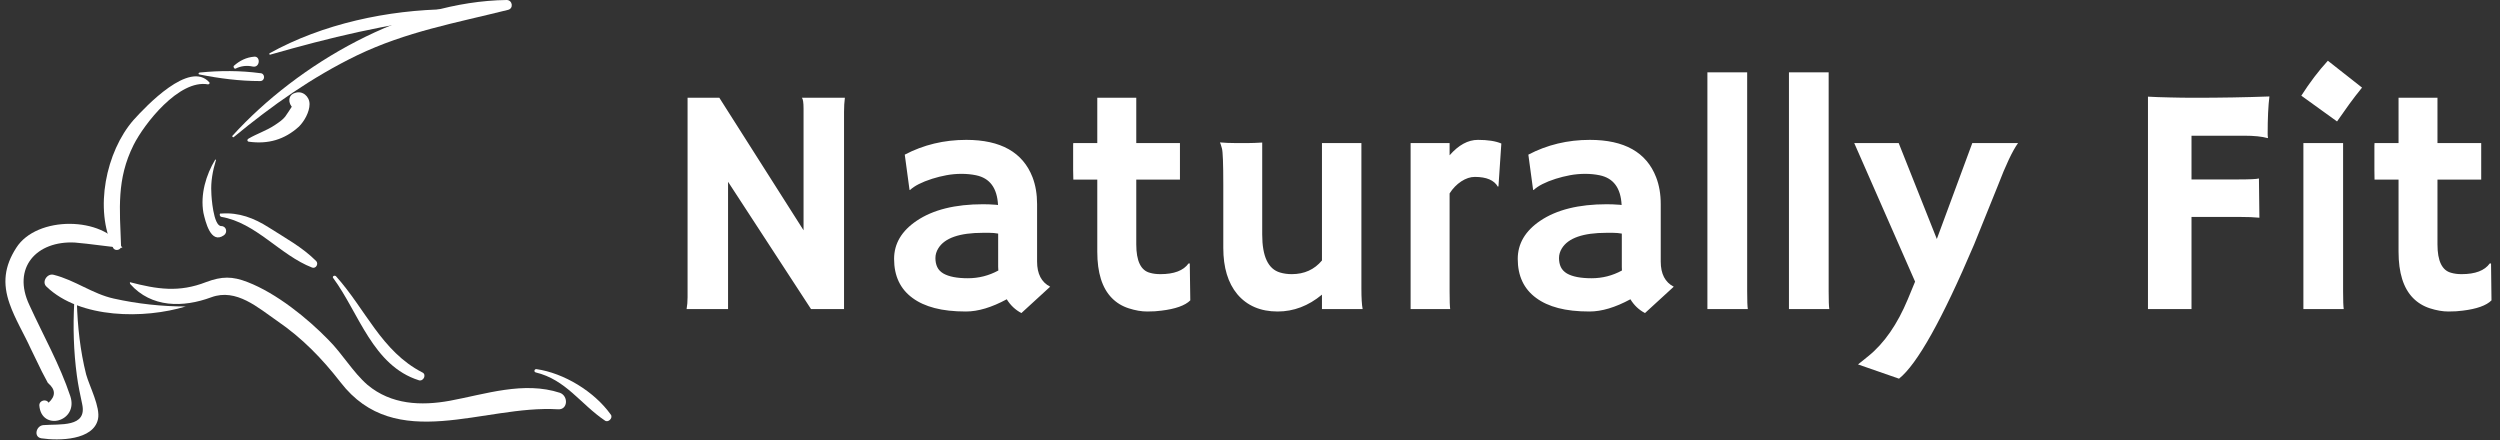 <svg xmlns="http://www.w3.org/2000/svg" version="1.1" xmlns:xlink="http://www.w3.org/1999/xlink" xmlns:svgjs="http://svgjs.dev/svgjs" width="1000" height="176" viewBox="0 0 1000 176"><rect x="0" y="0" width="1000" height="176" fill="#333333" stroke="none"/><g transform="matrix(1,0,0,1,-0.606,-0.12)"><svg viewBox="0 0 396 70" data-background-color="#339d75" preserveAspectRatio="xMidYMid meet" height="176" width="1000" xmlns="http://www.w3.org/2000/svg" xmlns:xlink="http://www.w3.org/1999/xlink"><g id="tight-bounds" transform="matrix(1,0,0,1,0.24,0.048)"><svg viewBox="0 0 395.52 69.904" height="69.904" width="395.52"><g><svg viewBox="0 0 544.767 96.282" height="69.904" width="395.52"><g transform="matrix(1,0,0,1,149.247,13.307)"><svg viewBox="0 0 395.52 69.669" height="69.669" width="395.52"><g id="textblocktransform"><svg viewBox="0 0 395.52 69.669" height="69.669" width="395.52" id="textblock"><g><svg viewBox="0 0 395.52 69.669" height="69.669" width="395.52"><g transform="matrix(1,0,0,1,0,0)"><svg width="395.52" viewBox="4.42 -38.16 277.31 48.85" height="69.669" data-palette-color="#ffffff"><path d="M10.79 0L4.42 0Q4.57-0.83 4.57-1.81L4.57-1.81 4.57-32.47 9.45-32.47 22.39-12.11 22.39-30.81Q22.39-32.15 22.14-32.47L22.14-32.47 28.74-32.47Q28.61-31.49 28.61-30.32L28.61-30.32 28.61 0 23.54 0 10.79-19.56 10.79 0ZM53.61-1.51L53.61-1.51Q50.14 0.37 47.34 0.37 44.53 0.37 42.53-0.16 40.52-0.68 39.13-1.71L39.13-1.71Q36.3-3.78 36.3-7.71L36.3-7.71Q36.3-11.23 39.77-13.57L39.77-13.57Q43.53-16.11 49.97-16.11L49.97-16.11 50.95-16.09Q51.24-16.06 51.61-16.05 51.98-16.04 52.27-15.99L52.27-15.99Q52.07-19.9 48.9-20.56L48.9-20.56Q47.85-20.78 46.66-20.78 45.48-20.78 44.35-20.57 43.21-20.36 42.14-20.02L42.14-20.02Q39.77-19.26 38.74-18.29L38.74-18.29 38.67-18.33 37.94-23.73Q42.26-26 47.39-26L47.39-26Q55.34-26 57.57-20.26L57.57-20.26Q58.27-18.43 58.27-16.14L58.27-16.14 58.27-7.3Q58.27-4.47 60.28-3.44L60.28-3.44 55.86 0.61Q54.47-0.12 53.61-1.51ZM52.29-6.49L52.29-11.6Q51.63-11.72 50.93-11.72L50.93-11.72 49.95-11.72Q44.55-11.72 43.09-9.33L43.09-9.33Q42.65-8.62 42.65-7.84 42.65-7.06 42.93-6.46 43.21-5.86 43.87-5.47L43.87-5.47Q45.14-4.74 47.64-4.74 50.14-4.74 52.32-5.93L52.32-5.93Q52.29-6.2 52.29-6.49L52.29-6.49ZM77.22-5.37L77.22-5.37Q80.37-5.37 81.54-7.01L81.54-7.01 81.73-7.01 81.81-1.34Q80.61-0.15 77.36 0.24L77.36 0.24Q76.48 0.37 75.18 0.37 73.87 0.37 72.35-0.12 70.82-0.61 69.75-1.71L69.75-1.71Q67.52-3.98 67.52-8.81L67.52-8.81 67.52-19.9 63.84-19.9Q63.81-20.61 63.81-21.34L63.81-21.34 63.81-25.1Q63.81-25.51 63.84-25.51L63.84-25.51 67.52-25.51 67.52-32.47 73.51-32.47 73.51-25.51 80.22-25.51 80.22-19.9 73.51-19.9 73.51-9.94Q73.51-6.1 75.63-5.57L75.63-5.57Q76.31-5.37 77.22-5.37ZM102.04 0L102.04-2.22Q98.92 0.37 95.23 0.37L95.23 0.37Q91.28 0.37 89.03-2.29L89.03-2.29Q86.88-4.88 86.88-9.4L86.88-9.4 86.88-19.09Q86.88-23.97 86.67-24.69 86.47-25.42 86.37-25.61L86.37-25.61Q87.49-25.51 88.71-25.51L88.71-25.51 90.74-25.51Q91.55-25.51 92.86-25.59L92.86-25.59 92.86-11.45Q92.86-6.42 95.6-5.62L95.6-5.62Q96.43-5.37 97.4-5.37L97.4-5.37Q100.29-5.37 102.04-7.47L102.04-7.47 102.04-25.51 108.1-25.51 108.1-3.13Q108.1-0.98 108.29 0L108.29 0 102.04 0ZM121.65-17.77L121.65-2.73Q121.65-0.63 121.74 0L121.74 0 115.66 0 115.66-25.51 121.65-25.51 121.65-23.63Q123.72-26 126-26 128.29-26 129.6-25.44L129.6-25.44 129.16-18.87 129.07-18.8Q128.21-20.31 125.53-20.31L125.53-20.31Q124.5-20.31 123.44-19.62 122.38-18.92 121.65-17.77L121.65-17.77ZM149.43-1.51L149.43-1.51Q145.96 0.37 143.15 0.37 140.34 0.37 138.34-0.16 136.34-0.68 134.95-1.71L134.95-1.71Q132.12-3.78 132.12-7.71L132.12-7.71Q132.12-11.23 135.58-13.57L135.58-13.57Q139.34-16.11 145.79-16.11L145.79-16.11 146.76-16.09Q147.06-16.06 147.42-16.05 147.79-16.04 148.08-15.99L148.08-15.99Q147.89-19.9 144.71-20.56L144.71-20.56Q143.66-20.78 142.48-20.78 141.3-20.78 140.16-20.57 139.03-20.36 137.95-20.02L137.95-20.02Q135.58-19.26 134.56-18.29L134.56-18.29 134.48-18.33 133.75-23.73Q138.07-26 143.2-26L143.2-26Q151.16-26 153.38-20.26L153.38-20.26Q154.09-18.43 154.09-16.14L154.09-16.14 154.09-7.3Q154.09-4.47 156.09-3.44L156.09-3.44 151.67 0.61Q150.28-0.12 149.43-1.51ZM148.11-6.49L148.11-11.6Q147.45-11.72 146.74-11.72L146.74-11.72 145.76-11.72Q140.37-11.72 138.9-9.33L138.9-9.33Q138.46-8.62 138.46-7.84 138.46-7.06 138.74-6.46 139.03-5.86 139.68-5.47L139.68-5.47Q140.95-4.74 143.46-4.74 145.96-4.74 148.13-5.93L148.13-5.93Q148.11-6.2 148.11-6.49L148.11-6.49ZM167.37-36.38L167.37-2.73Q167.37-0.63 167.47 0L167.47 0 161.26 0 161.26-36.38 167.37-36.38ZM179.89-36.38L179.89-2.73Q179.89-0.63 179.99 0L179.99 0 173.79 0 173.79-36.38 179.89-36.38ZM190.7 10.69L184.4 8.5 186.02 7.2Q189.65 4.25 192.05-1.51L192.05-1.51 193.17-4.22 183.82-25.51 190.65-25.51 196.51-10.77 201.96-25.51 208.99-25.51Q207.72-23.75 205.89-18.97L205.89-18.97 202.23-9.91Q194.88 7.37 190.7 10.69L190.7 10.69ZM246-20.07L246.07-14.04Q244.9-14.16 243.04-14.16L243.04-14.16 235.64-14.16 235.64 0 228.95 0 228.95-32.64Q229.61-32.59 230.47-32.57L230.47-32.57 232.27-32.52Q234.13-32.47 236.13-32.47L236.13-32.47Q242.14-32.47 247.61-32.67L247.61-32.67Q247.34-30.52 247.34-26.93L247.34-26.93Q247.34-26.54 247.39-26.34L247.39-26.34 247.34-26.27Q246.04-26.64 243.73-26.64L243.73-26.64 235.64-26.64 235.64-19.92 242.77-19.92Q245.46-19.92 246-20.07L246-20.07ZM258-28.83L252.51-32.79Q254.46-35.84 256.59-38.16L256.59-38.16 261.84-34.03Q260.79-32.74 259.88-31.49L259.88-31.49Q259.88-31.49 258-28.83L258-28.83ZM258.93-25.51L258.93-2.73Q258.93-0.63 259.03 0L259.03 0 252.83 0 252.83-25.51 258.93-25.51ZM277.14-5.37L277.14-5.37Q280.29-5.37 281.46-7.01L281.46-7.01 281.66-7.01 281.73-1.34Q280.54-0.15 277.29 0.24L277.29 0.24Q276.41 0.37 275.1 0.37 273.8 0.37 272.27-0.12 270.75-0.61 269.67-1.71L269.67-1.71Q267.45-3.98 267.45-8.81L267.45-8.81 267.45-19.9 263.76-19.9Q263.74-20.61 263.74-21.34L263.74-21.34 263.74-25.1Q263.74-25.51 263.76-25.51L263.76-25.51 267.45-25.51 267.45-32.47 273.43-32.47 273.43-25.51 280.15-25.51 280.15-19.9 273.43-19.9 273.43-9.94Q273.43-6.1 275.56-5.57L275.56-5.57Q276.24-5.37 277.14-5.37Z" opacity="1" transform="matrix(1,0,0,1,0,0)" fill="#ffffff" class="wordmark-text-0" data-fill-palette-color="primary" id="text-0"></path></svg></g></svg></g></svg></g></svg></g><g><svg viewBox="0 0 132.8 96.282" height="96.282" width="132.8"><g><svg xmlns="http://www.w3.org/2000/svg" xmlns:xlink="http://www.w3.org/1999/xlink" version="1.1" x="0" y="0" viewBox="3.758 16.8 91.951 66.666" enable-background="new 0 0 100 100" xml:space="preserve" height="96.282" width="132.8" class="icon-icon-0" data-fill-palette-color="accent" id="icon-0"><g fill="#ffffff" data-fill-palette-color="accent"><g fill="#ffffff" data-fill-palette-color="accent"><path d="M38.4 37.6c5.8-4.8 11.9-9.1 18.7-12.4 7.5-3.6 14.9-4.9 22.9-6.9 0.9-0.2 0.7-1.5-0.2-1.5C64.6 17 48.2 26.4 38.2 37.4 38.1 37.5 38.3 37.7 38.4 37.6L38.4 37.6z" fill="#ffffff" data-fill-palette-color="accent"></path></g></g><g fill="#ffffff" data-fill-palette-color="accent"><g fill="#ffffff" data-fill-palette-color="accent"><path d="M40.7 38.3c2.9 0.4 5.4-0.3 7.6-2.3 0.8-0.8 1.6-2.2 1.6-3.4 0-1.2-1.1-2.1-2.2-1.7-1.1 0.3-1.1 1.6-0.3 2.3 0.3 0.2 0.6 0.2 1 0.1-0.4-0.1-0.8-0.2-1.2-0.3 0 0-0.9 1.4-1 1.5-0.4 0.5-1 0.9-1.6 1.3-1.2 0.8-2.7 1.3-3.9 2C40.3 38 40.5 38.3 40.7 38.3L40.7 38.3z" fill="#ffffff" data-fill-palette-color="accent"></path></g></g><g fill="#ffffff" data-fill-palette-color="accent"><g fill="#ffffff" data-fill-palette-color="accent"><path d="M34.7 29.3c-3-3.4-9.6 3.6-11.5 5.7-4.2 4.8-6 13.6-3.1 19.4 0.3 0.6 1.3 0.3 1.2-0.3-0.2-5.6-0.7-10.1 1.9-15.3 1.6-3.2 6.9-10 11.3-9.2C34.7 29.6 34.8 29.4 34.7 29.3L34.7 29.3z" fill="#ffffff" data-fill-palette-color="accent"></path></g></g><g fill="#ffffff" data-fill-palette-color="accent"><g fill="#ffffff" data-fill-palette-color="accent"><path d="M21.5 54.4c-2.9-4.8-13-4.9-16.1 0-1.8 2.8-2.1 5.4-1 8.5 0.8 2.3 2.2 4.6 3.2 6.8 0.6 1.2 1.1 2.3 1.7 3.5 0.3 0.6 0.6 1.1 0.9 1.7 1.2 1 1.2 2 0.1 3-0.3-0.6-1.4-0.4-1.4 0.4 0.3 4 6 2.5 4.7-1.4-1.6-4.8-4.1-9.2-6.2-13.8-2.7-5.7 1.1-9.8 6.9-9.5C16.7 53.8 19.1 54.2 21.5 54.4 21.5 54.5 21.6 54.4 21.5 54.4L21.5 54.4z" fill="#ffffff" data-fill-palette-color="accent"></path></g></g><g fill="#ffffff" data-fill-palette-color="accent"><g fill="#ffffff" data-fill-palette-color="accent"><path d="M22.7 59.9c3.2 3.6 8 3.6 12.3 2 3.8-1.4 7.1 1.6 10 3.6 3.8 2.6 6.8 5.7 9.6 9.3 8.4 10.9 21.7 3.4 33 4.1 1.5 0.1 1.6-2 0.3-2.5-5.5-1.8-11.3 0.2-16.7 1.2-4.4 0.8-8.9 0.6-12.5-2.4-2.2-1.9-3.8-4.7-5.9-6.8-3.2-3.3-7.9-7.1-12.3-8.8-2.3-0.9-3.9-0.9-6.3 0-4.1 1.6-7.4 1.1-11.6 0C22.7 59.6 22.6 59.8 22.7 59.9L22.7 59.9z" fill="#ffffff" data-fill-palette-color="accent"></path></g></g><g fill="#ffffff" data-fill-palette-color="accent"><g fill="#ffffff" data-fill-palette-color="accent"><path d="M35.6 41c-1.4 2.3-2.3 5.3-1.8 8.1 0.3 1.3 1.1 4.8 3.1 3.4 0.6-0.4 0.4-1.4-0.4-1.4-1.2 0-1.5-4.5-1.5-5.1-0.1-1.6 0.2-3.3 0.7-4.9C35.7 41 35.6 41 35.6 41L35.6 41z" fill="#ffffff" data-fill-palette-color="accent"></path></g></g><g fill="#ffffff" data-fill-palette-color="accent"><g fill="#ffffff" data-fill-palette-color="accent"><path d="M36.5 49.7c5.3 0.9 8.9 5.8 13.8 7.7 0.6 0.2 1-0.6 0.6-1-2.1-2.1-4.7-3.5-7.2-5.1-2.2-1.4-4.5-2.3-7.2-2.1C36.2 49.1 36.2 49.6 36.5 49.7L36.5 49.7z" fill="#ffffff" data-fill-palette-color="accent"></path></g></g><g fill="#ffffff" data-fill-palette-color="accent"><g fill="#ffffff" data-fill-palette-color="accent"><path d="M53.5 59c3.9 5.3 6 13.3 13 15.5 0.7 0.2 1.2-0.9 0.5-1.2-6.2-3.2-8.6-9.6-13.1-14.6C53.6 58.5 53.3 58.8 53.5 59L53.5 59z" fill="#ffffff" data-fill-palette-color="accent"></path></g></g><g fill="#ffffff" data-fill-palette-color="accent"><g fill="#ffffff" data-fill-palette-color="accent"><path d="M84.2 73.3c4.6 1.1 6.8 4.8 10.5 7.3 0.5 0.4 1.3-0.4 0.9-0.9-2.5-3.5-7.1-6.3-11.3-6.9C84 72.8 83.9 73.2 84.2 73.3L84.2 73.3z" fill="#ffffff" data-fill-palette-color="accent"></path></g></g><g fill="#ffffff" data-fill-palette-color="accent"><g fill="#ffffff" data-fill-palette-color="accent"><path d="M31.1 63.3c-3.6 0-7.3-0.4-10.9-1.2-3.2-0.7-5.9-2.8-9.1-3.6-1-0.3-1.9 1.1-1.1 1.8C15.1 65.2 24.9 65.2 31.1 63.3 31.2 63.4 31.2 63.3 31.1 63.3L31.1 63.3z" fill="#ffffff" data-fill-palette-color="accent"></path></g></g><g fill="#ffffff" data-fill-palette-color="accent"><g fill="#ffffff" data-fill-palette-color="accent"><path d="M14.2 62.7c-0.2 3.7-0.1 7.4 0.4 11.1 0.2 1.5 0.5 2.9 0.8 4.3 0.8 3.6-3.4 3-5.9 3.2-1.1 0.1-1.5 1.8-0.3 2 2.7 0.4 7.9 0.3 8.6-2.9 0.4-1.8-1.3-5-1.8-6.8-0.9-3.6-1.3-7.3-1.4-10.9C14.7 62.4 14.3 62.4 14.2 62.7L14.2 62.7z" fill="#ffffff" data-fill-palette-color="accent"></path></g></g><g fill="#ffffff" data-fill-palette-color="accent"><g fill="#ffffff" data-fill-palette-color="accent"><path d="M38.7 27.2c0.8-0.4 1.7-0.5 2.6-0.3 1.1 0.2 1.2-1.6 0.2-1.5-1.2 0.1-2.2 0.6-3.1 1.4C38.3 27 38.5 27.3 38.7 27.2L38.7 27.2z" fill="#ffffff" data-fill-palette-color="accent"></path></g></g><g fill="#ffffff" data-fill-palette-color="accent"><g fill="#ffffff" data-fill-palette-color="accent"><path d="M43.9 25.1c9.1-2.6 17.7-4.7 27.1-5.7 0.7-0.1 0.8-1.2 0-1.2-9.2 0.1-19.1 2.2-27.2 6.7C43.8 25 43.8 25.1 43.9 25.1L43.9 25.1z" fill="#ffffff" data-fill-palette-color="accent"></path></g></g><g fill="#ffffff" data-fill-palette-color="accent"><g fill="#ffffff" data-fill-palette-color="accent"><path d="M33.2 28.1c3 0.6 6.1 1 9.2 1 0.8 0 0.8-1.2 0-1.2-3-0.4-6.1-0.4-9.1-0.1C33 27.8 33 28.1 33.2 28.1L33.2 28.1z" fill="#ffffff" data-fill-palette-color="accent"></path></g></g></svg></g></svg></g></svg></g><defs></defs></svg><rect width="395.52" height="69.904" fill="none" stroke="none" visibility="hidden"></rect></g></svg></g></svg>